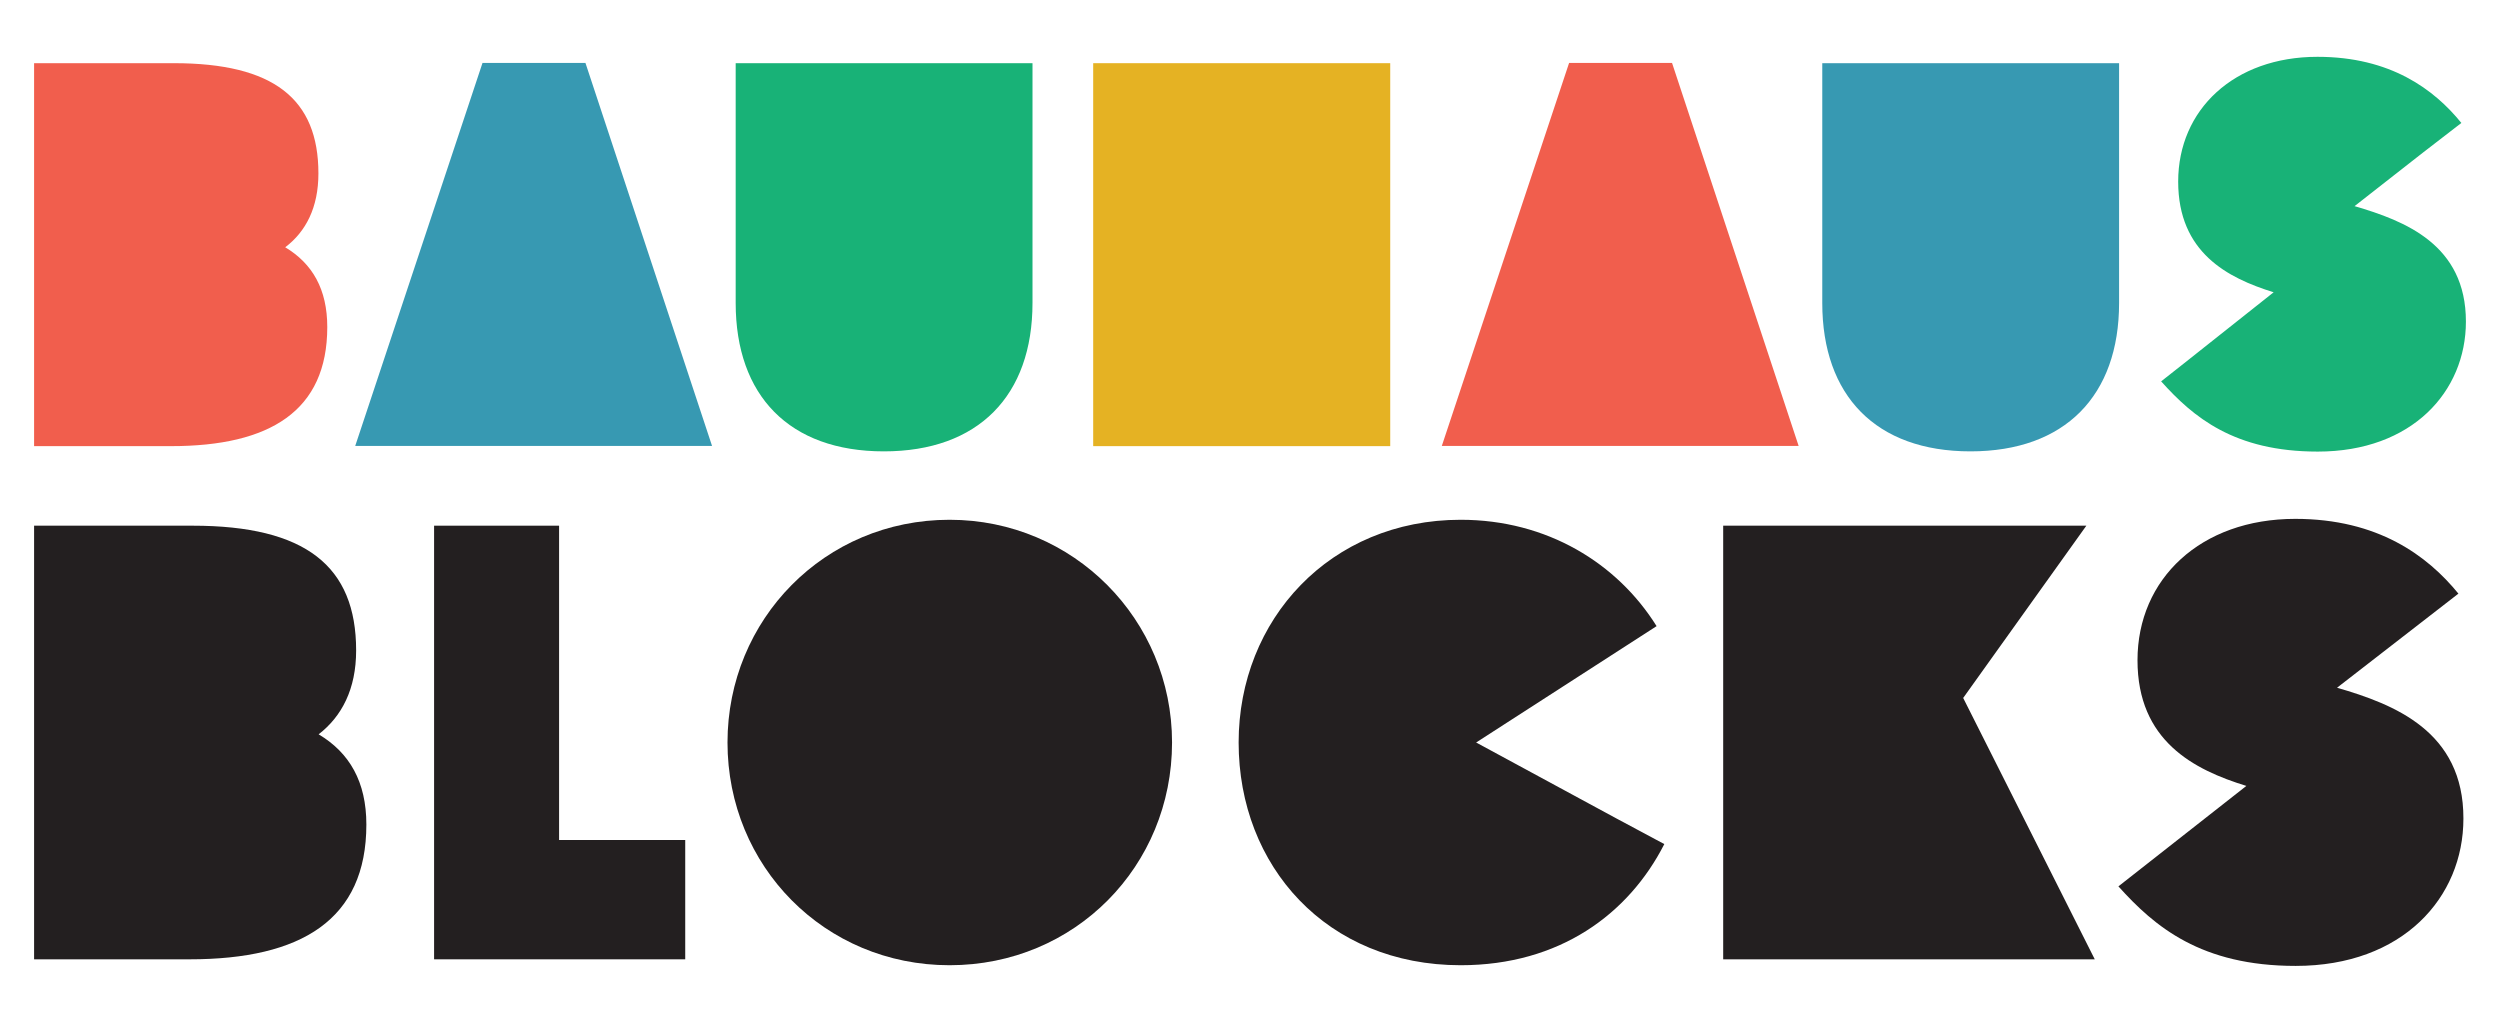 <?xml version="1.0" encoding="utf-8"?>
<!-- Generator: Adobe Illustrator 25.4.1, SVG Export Plug-In . SVG Version: 6.00 Build 0)  -->
<svg version="1.1" id="Layer_1" xmlns="http://www.w3.org/2000/svg" xmlns:xlink="http://www.w3.org/1999/xlink" x="0px" y="0px"
	 viewBox="0 0 1100 450" style="enable-background:new 0 0 1100 450;" xml:space="preserve">
<style type="text/css">
	.st0{fill:#F15E4D;}
	.st1{fill:#3799B2;}
	.st2{fill:#18B277;}
	.st3{fill:#E5B223;}
	.st4{fill:#231F20;}
</style>
<g>
	<g>
		<path class="st0" d="M15,27.8h61.5c43.9,0,63.6,15.7,63.6,48.5c0,15-5.5,25.6-14.6,32.5c12,7.2,18.5,18.5,18.5,35.1
			c0,36.9-25.2,52.4-68.7,52.4H15V27.8z"/>
		<path class="st1" d="M156.3,196.2l56-168.5h45.3l55.7,168.5H156.3z"/>
		<path class="st2" d="M454.3,27.8v105.5c0,40.8-23.8,65.3-65.4,65.3s-65.2-24.5-65.2-65.3V27.8H454.3z"/>
		<path class="st3" d="M611.7,27.8v168.5h-48.6h-33.5H481V27.8H611.7z"/>
		<path class="st0" d="M634.4,196.2l56-168.5h45.3l55.7,168.5H634.4z"/>
		<path class="st1" d="M932.4,27.8v105.5c0,40.8-23.8,65.3-65.4,65.3s-65.2-24.5-65.2-65.3V27.8H932.4z"/>
	</g>
	<path class="st2" d="M1036,90.7l29.9-23.4l17.1-13.2c-12-14.8-31.2-29.1-63.3-29.1c-36.8,0-61.3,23.3-61.3,54.9
		c0,31.2,21.7,42.4,42,48.7L960.8,160l-9.9,7.8c14.1,15.7,32.1,30.9,68.9,30.9c41.6,0,65.2-26.5,65.2-57.2
		C1085,107.6,1058.2,97.2,1036,90.7z"/>
	<g>
		<path class="st4" d="M15,231.3h69.7c49.8,0,72,17.8,72,54.9c0,17-6.3,29-16.5,36.9c13.6,8.1,21,20.9,21,39.7
			c0,41.8-28.5,59.3-77.8,59.3H15V231.3z"/>
		<path class="st4" d="M191,231.3h55v138.3h55.5v52.5H191V231.3z"/>
		<path class="st4" d="M320.1,326.7c0-54.1,42.7-98,97.7-98c54.5,0,97.9,43.9,97.9,98c0,54.4-42.7,98-97.9,98
			C362.8,424.7,320.1,381.1,320.1,326.7z"/>
		<path class="st4" d="M758.2,422.1V231.3H918l-54.2,75.8l57.9,115H758.2z"/>
	</g>
	<path class="st4" d="M1028.3,302.6l53.4-41.4c-13.6-16.7-35.4-32.9-71.8-32.9c-41.6,0-69.4,26.4-69.4,62.2
		c0,35.5,24.8,48.2,47.9,55.3L932.1,390c16,17.8,36.4,35,78,35c47.1,0,73.8-30.1,73.8-64.8C1084,321.7,1053.4,309.9,1028.3,302.6z"
		/>
</g>
<path class="st4" d="M711,360l-61.5-33.3l79.4-51.2c-17.3-27.7-48.2-46.8-86.2-46.8c-57.4,0-97.7,43.9-97.7,98
	c0,54.4,38.8,98,97.7,98c43.5,0,73.9-22.5,89.6-53.3L711,360z"/>
</svg>
